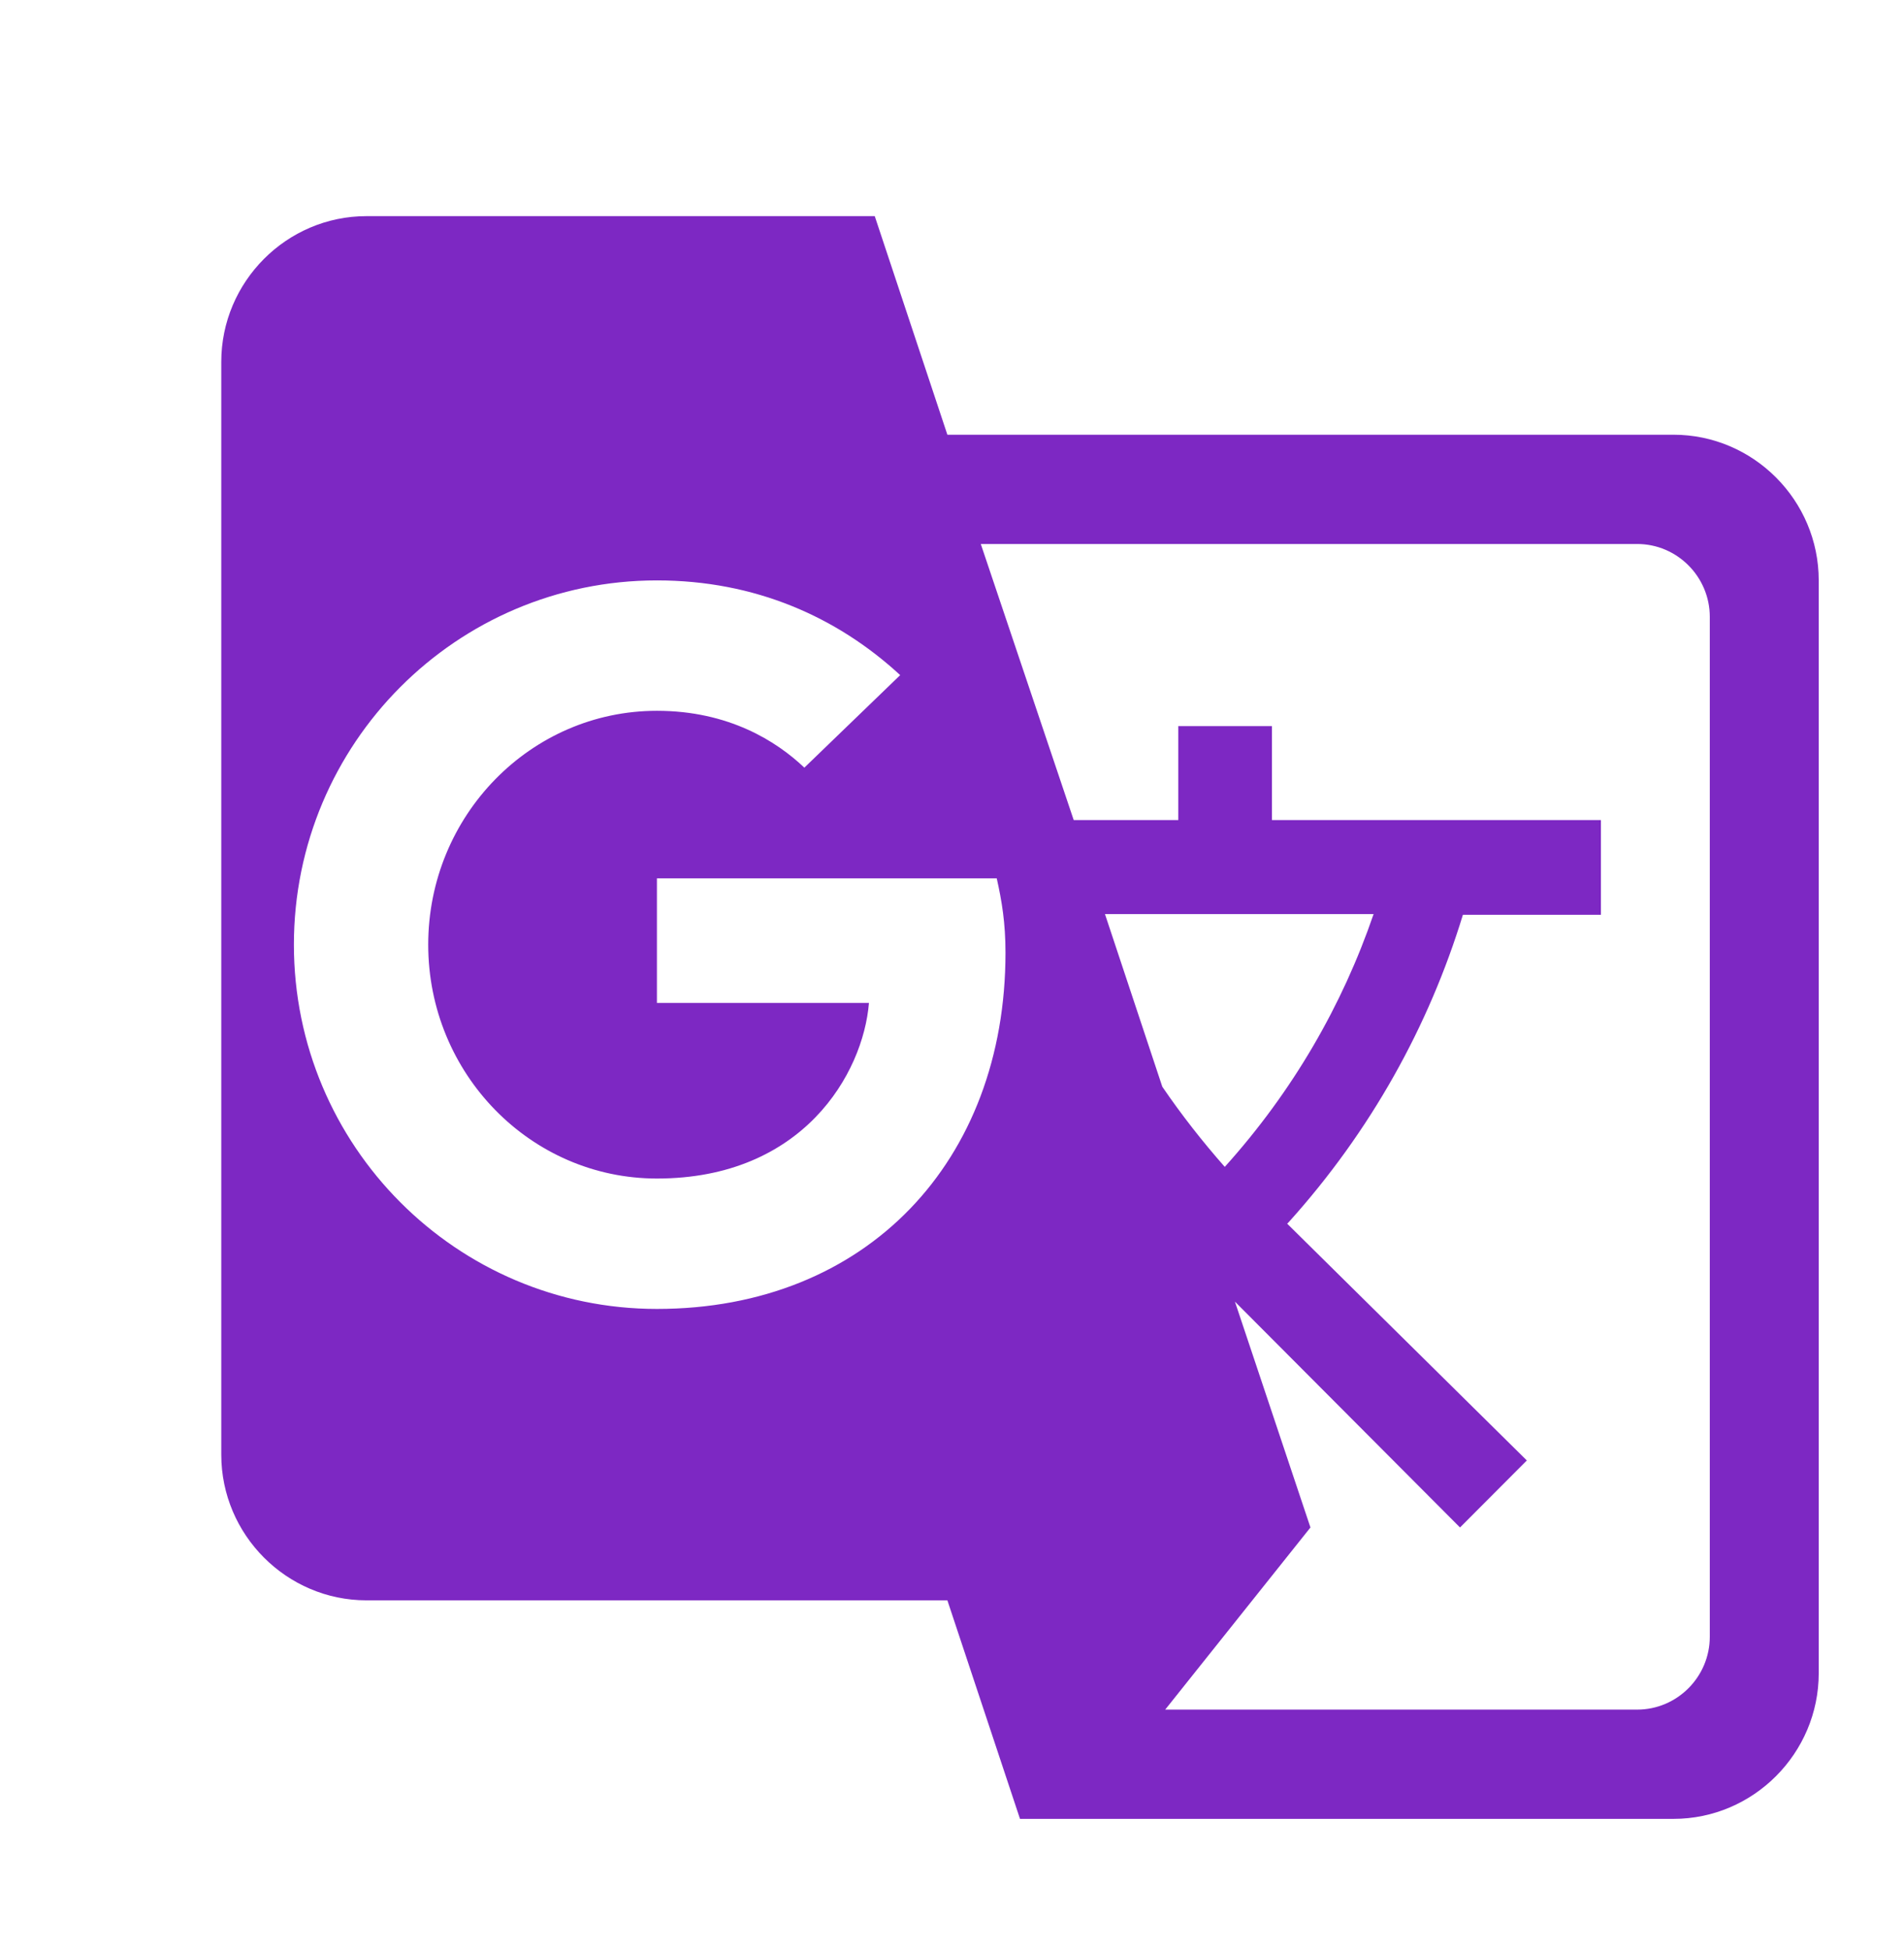 <svg width="42" height="43" viewBox="0 0 42 43" fill="none" xmlns="http://www.w3.org/2000/svg">
<path d="M36.916 9.588H20.898L19.296 4.767H8.084C6.322 4.767 4.881 6.214 4.881 7.981V32.083C4.881 33.85 6.322 35.296 8.084 35.296H20.898L22.5 40.116H36.916C38.677 40.116 40.119 38.67 40.119 36.903V12.801C40.119 11.034 38.677 9.588 36.916 9.588ZM14.491 28.869C10.07 28.869 6.483 25.27 6.483 20.835C6.483 16.4 10.07 12.801 14.491 12.801C16.654 12.801 18.463 13.605 19.857 14.89L17.743 16.931C17.134 16.352 16.077 15.677 14.491 15.677C11.704 15.677 9.446 17.991 9.446 20.835C9.446 23.679 11.704 25.993 14.491 25.993C17.711 25.993 19.04 23.679 19.168 22.12H14.491V19.373H21.987C22.099 19.871 22.18 20.353 22.18 21.012C22.18 25.607 19.12 28.869 14.491 28.869ZM24.374 20.16H30.3C29.612 22.169 28.522 24.065 27.017 25.736C26.52 25.173 26.056 24.579 25.639 23.968L24.374 20.16ZM37.716 36.099C37.716 36.983 36.996 37.706 36.115 37.706H25.703L28.907 33.689L27.241 28.708L32.206 33.689L33.68 32.211L28.394 26.989L28.426 26.957C30.236 24.948 31.518 22.635 32.27 20.176H35.314V18.087H28.058V16.015H25.992V18.087H23.685L21.635 11.998H36.115C36.996 11.998 37.716 12.721 37.716 13.605V36.099Z" fill="#7D28C3"/>
</svg>
